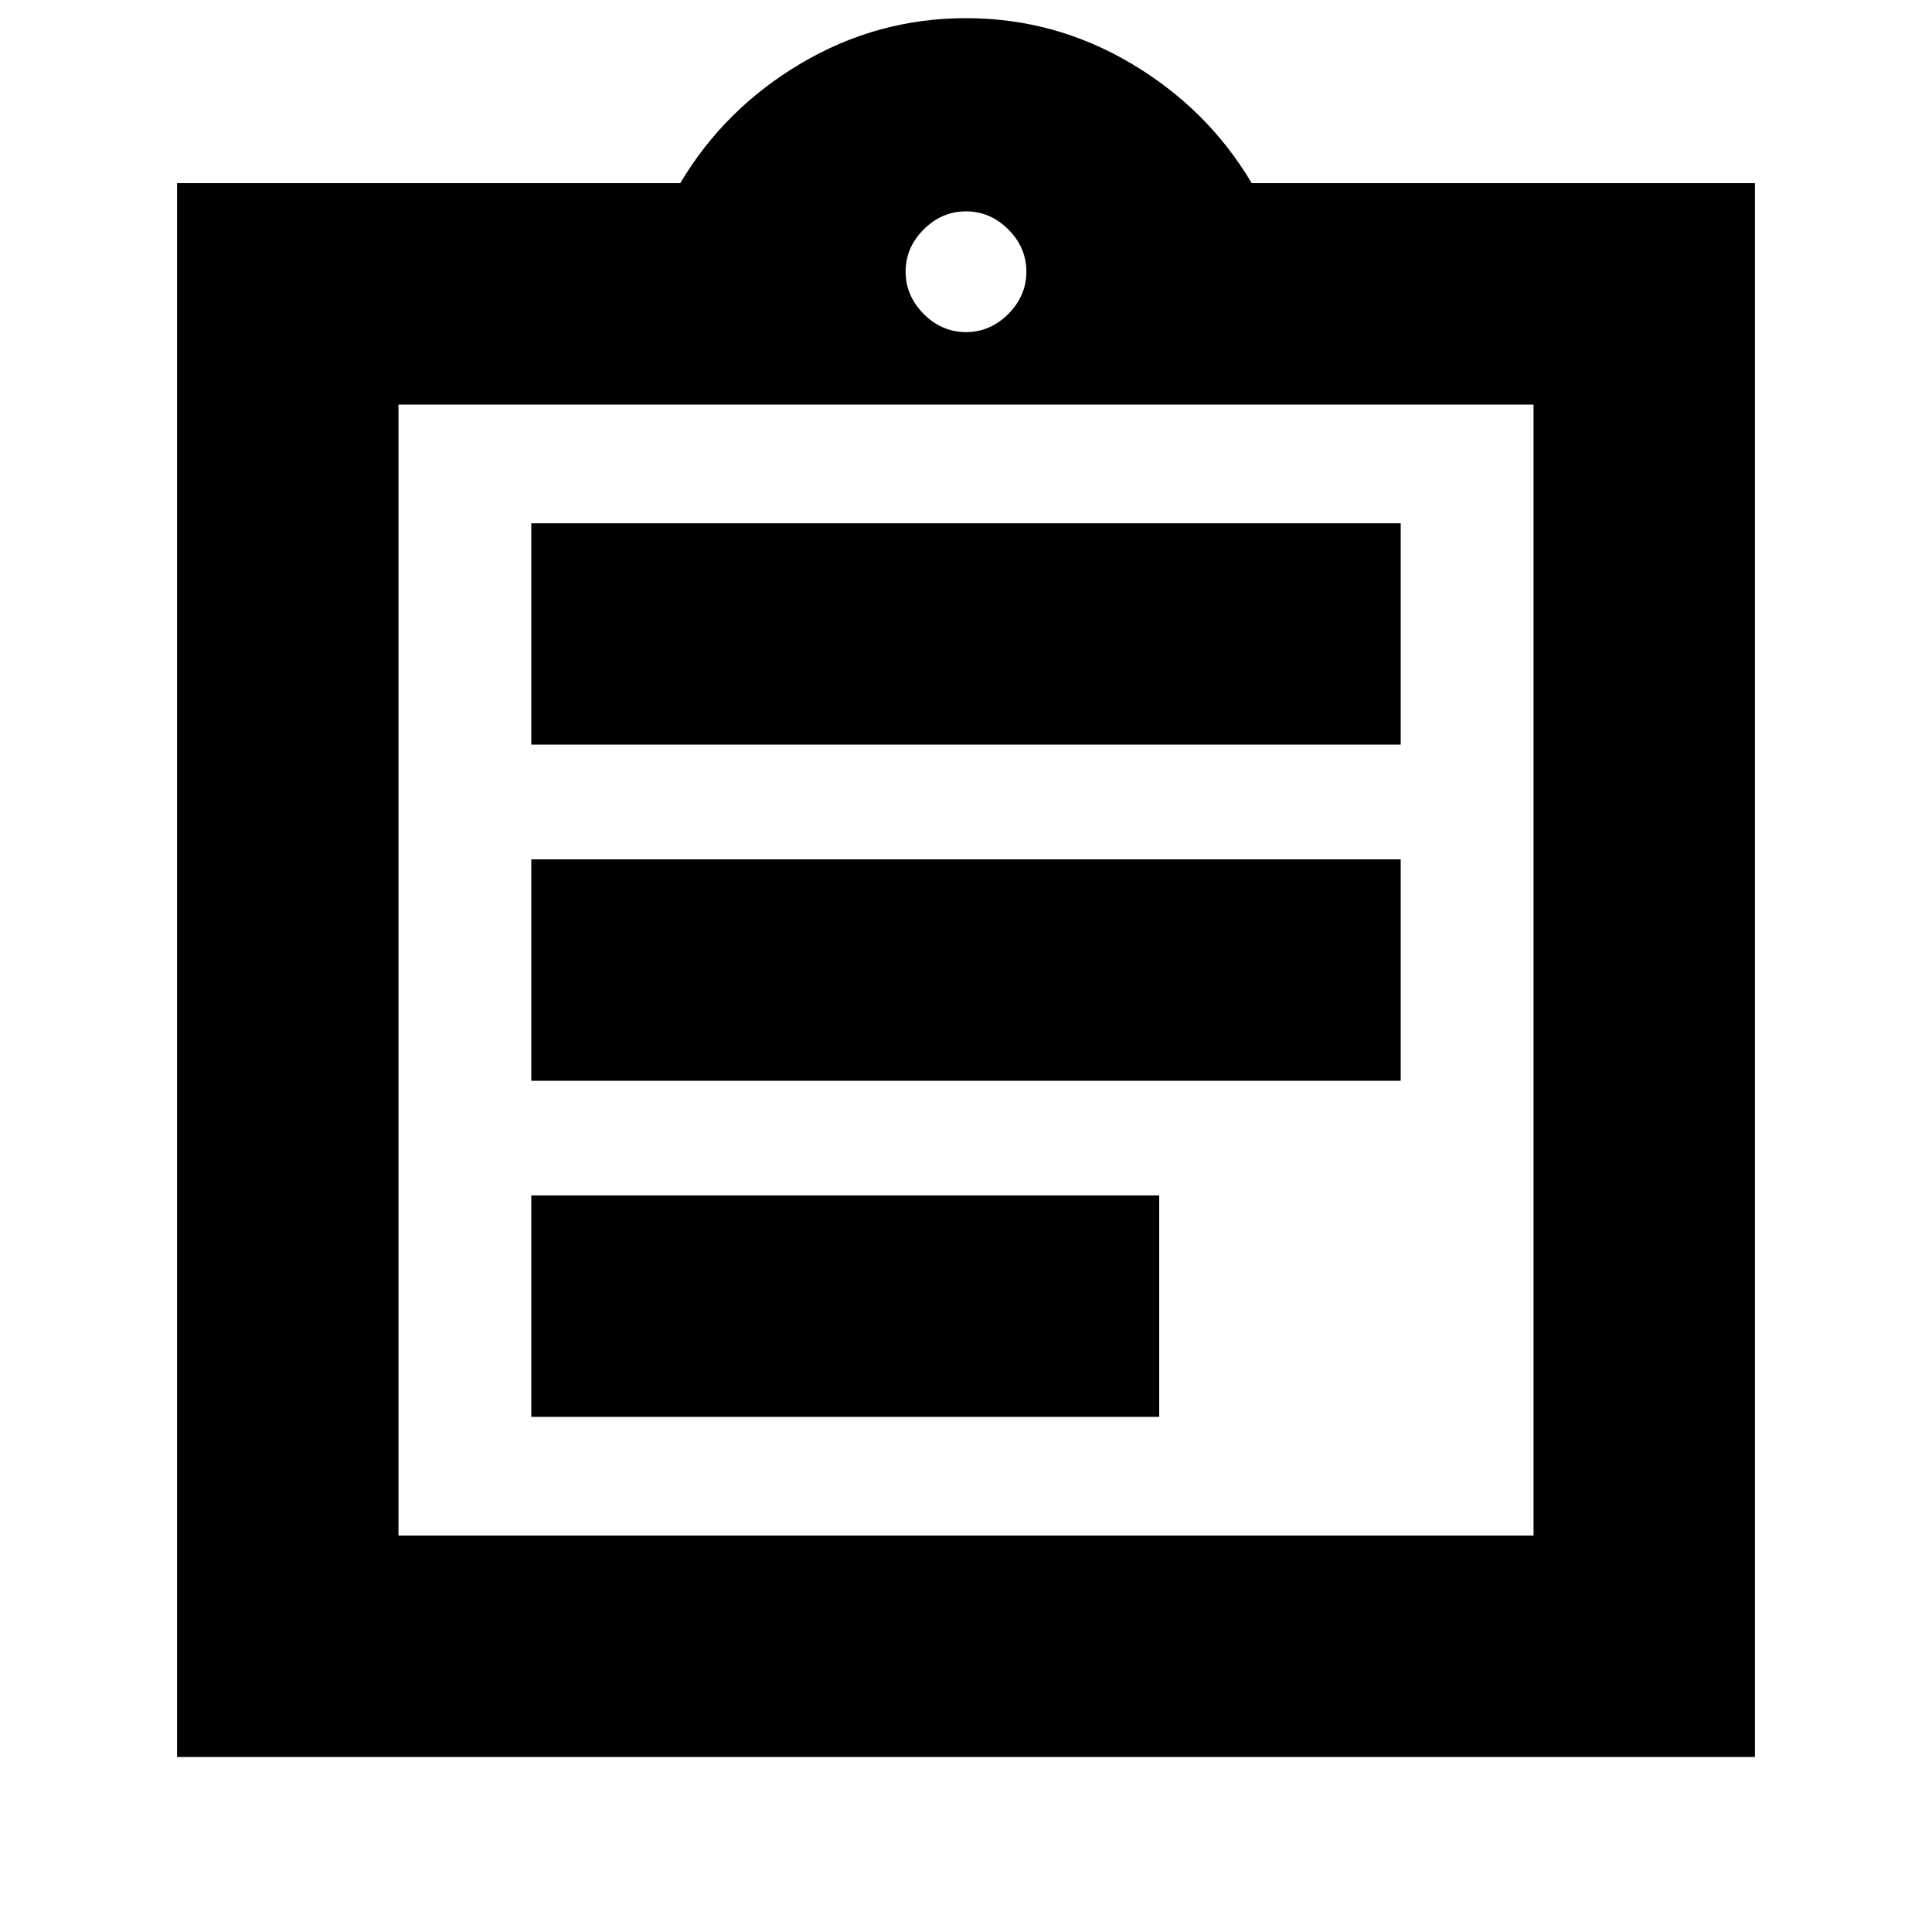 <svg xmlns="http://www.w3.org/2000/svg" height="20" width="20"><path d="M5.5 14.667H12V12.375H5.5ZM5.5 11.188H14.5V8.896H5.5ZM5.5 7.708H14.5V5.417H5.5ZM1.833 18.188V1.896H7.042Q7.5 1.125 8.292 0.656Q9.083 0.188 10 0.188Q10.917 0.188 11.708 0.656Q12.5 1.125 12.958 1.896H18.167V18.188ZM10 3.438Q10.25 3.438 10.438 3.25Q10.625 3.062 10.625 2.812Q10.625 2.562 10.438 2.375Q10.25 2.188 10 2.188Q9.75 2.188 9.562 2.375Q9.375 2.562 9.375 2.812Q9.375 3.062 9.562 3.25Q9.75 3.438 10 3.438ZM15.875 15.896V4.188H4.125V15.896ZM4.125 4.167V15.896Z"/></svg>